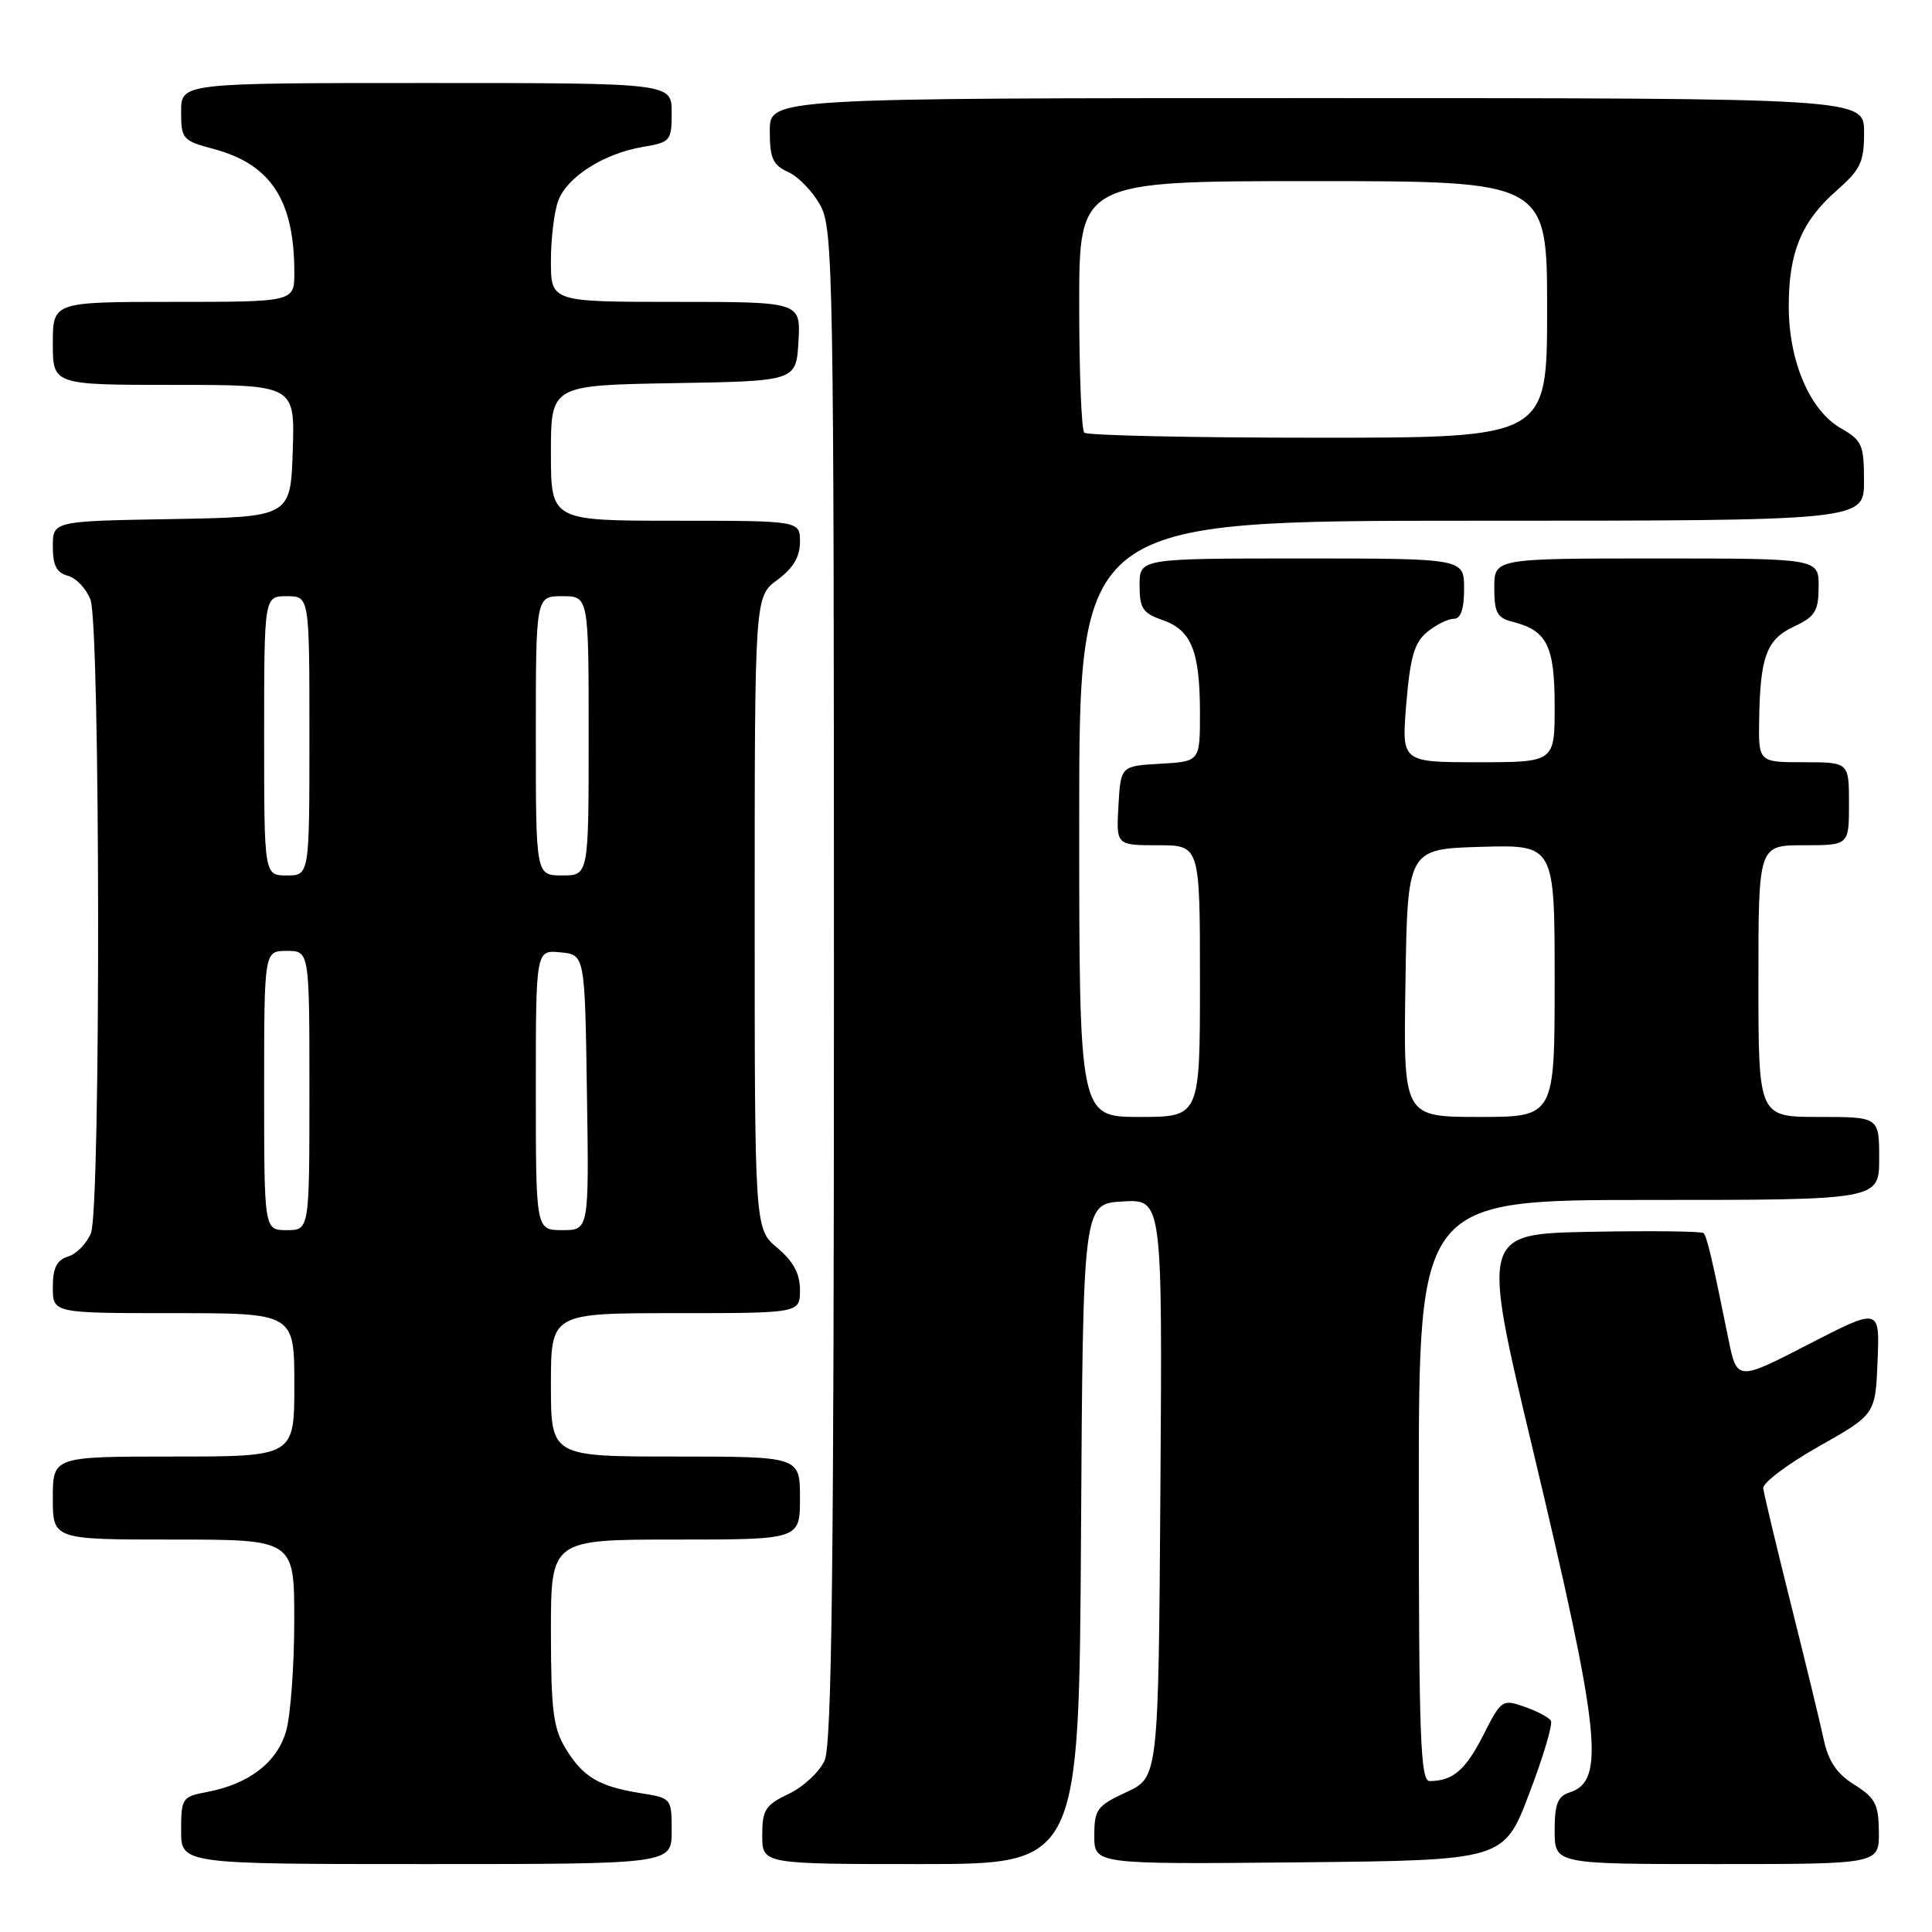 <?xml version="1.0" encoding="UTF-8" standalone="no"?>
<!DOCTYPE svg PUBLIC "-//W3C//DTD SVG 1.1//EN" "http://www.w3.org/Graphics/SVG/1.1/DTD/svg11.dtd" >
<svg xmlns="http://www.w3.org/2000/svg" xmlns:xlink="http://www.w3.org/1999/xlink" version="1.1" viewBox="0 0 256 256">
 <g >
 <path fill="currentColor"
d=" M 89.00 242.63 C 89.00 238.28 88.98 238.25 84.87 237.60 C 79.34 236.71 77.26 235.47 74.95 231.69 C 73.31 228.99 73.01 226.62 73.00 216.25 C 73.00 204.00 73.00 204.00 89.50 204.00 C 106.00 204.00 106.00 204.00 106.00 198.50 C 106.00 193.00 106.00 193.00 89.50 193.00 C 73.00 193.00 73.00 193.00 73.00 183.50 C 73.00 174.00 73.00 174.00 89.50 174.00 C 106.00 174.00 106.00 174.00 106.00 170.94 C 106.00 168.76 105.13 167.14 103.00 165.35 C 100.00 162.82 100.00 162.82 100.00 120.94 C 100.00 79.06 100.00 79.06 103.00 76.84 C 105.10 75.29 106.00 73.78 106.00 71.81 C 106.00 69.00 106.00 69.00 89.50 69.00 C 73.00 69.00 73.00 69.00 73.00 60.02 C 73.00 51.05 73.00 51.05 89.25 50.77 C 105.50 50.50 105.50 50.50 105.80 45.25 C 106.10 40.00 106.10 40.00 89.55 40.00 C 73.00 40.00 73.00 40.00 73.00 34.57 C 73.00 31.58 73.44 27.98 73.98 26.57 C 75.17 23.42 80.04 20.34 85.17 19.47 C 88.85 18.85 89.00 18.67 89.00 14.91 C 89.00 11.00 89.00 11.00 56.50 11.00 C 24.00 11.00 24.00 11.00 24.00 14.79 C 24.00 18.42 24.19 18.64 28.31 19.74 C 35.90 21.77 39.00 26.53 39.00 36.12 C 39.00 40.00 39.00 40.00 23.00 40.00 C 7.00 40.00 7.00 40.00 7.00 45.50 C 7.00 51.00 7.00 51.00 23.04 51.00 C 39.08 51.00 39.08 51.00 38.79 59.75 C 38.50 68.50 38.50 68.50 22.75 68.78 C 7.00 69.05 7.00 69.05 7.00 72.41 C 7.00 74.92 7.50 75.90 8.99 76.29 C 10.08 76.57 11.43 78.00 11.99 79.47 C 13.29 82.90 13.36 159.93 12.06 163.35 C 11.54 164.71 10.19 166.12 9.06 166.48 C 7.51 166.97 7.00 167.98 7.00 170.57 C 7.00 174.00 7.00 174.00 23.00 174.00 C 39.00 174.00 39.00 174.00 39.00 183.50 C 39.00 193.00 39.00 193.00 23.00 193.00 C 7.00 193.00 7.00 193.00 7.00 198.50 C 7.00 204.00 7.00 204.00 23.00 204.00 C 39.00 204.00 39.00 204.00 38.99 214.75 C 38.99 220.66 38.51 227.21 37.93 229.30 C 36.77 233.50 33.02 236.40 27.38 237.46 C 24.14 238.06 24.00 238.28 24.00 242.55 C 24.00 247.00 24.00 247.00 56.50 247.00 C 89.00 247.00 89.00 247.00 89.00 242.63 Z  M 143.24 203.25 C 143.50 159.50 143.50 159.50 148.76 159.20 C 154.02 158.89 154.02 158.89 153.76 197.20 C 153.50 235.50 153.50 235.50 149.25 237.47 C 145.34 239.29 145.00 239.76 145.00 243.24 C 145.00 247.03 145.00 247.03 172.13 246.77 C 199.27 246.50 199.27 246.50 202.63 237.66 C 204.49 232.79 205.78 228.45 205.50 228.00 C 205.23 227.56 203.65 226.72 201.99 226.15 C 199.06 225.13 198.92 225.23 196.54 229.92 C 194.19 234.55 192.50 236.00 189.42 236.00 C 188.22 236.00 188.00 230.07 188.00 197.50 C 188.00 159.00 188.00 159.00 218.50 159.00 C 249.00 159.00 249.00 159.00 249.00 153.50 C 249.00 148.00 249.00 148.00 241.00 148.00 C 233.00 148.00 233.00 148.00 233.00 130.00 C 233.00 112.00 233.00 112.00 239.00 112.00 C 245.00 112.00 245.00 112.00 245.00 106.50 C 245.00 101.00 245.00 101.00 239.00 101.00 C 233.00 101.00 233.00 101.00 233.10 95.25 C 233.24 86.95 234.09 84.71 237.75 83.00 C 240.51 81.71 240.96 80.98 240.98 77.75 C 241.00 74.00 241.00 74.00 219.50 74.00 C 198.00 74.00 198.00 74.00 198.00 77.89 C 198.00 81.18 198.38 81.88 200.43 82.39 C 204.99 83.54 206.00 85.57 206.00 93.57 C 206.00 101.00 206.00 101.00 195.85 101.00 C 185.71 101.00 185.71 101.00 186.34 93.25 C 186.86 87.05 187.41 85.15 189.10 83.75 C 190.27 82.79 191.85 82.00 192.61 82.00 C 193.56 82.00 194.00 80.75 194.00 78.00 C 194.00 74.00 194.00 74.00 172.50 74.00 C 151.00 74.00 151.00 74.00 151.00 77.55 C 151.00 80.62 151.42 81.25 154.07 82.17 C 157.88 83.50 159.00 86.30 159.00 94.51 C 159.00 100.90 159.00 100.90 153.75 101.20 C 148.50 101.50 148.50 101.50 148.20 106.75 C 147.90 112.00 147.90 112.00 153.45 112.00 C 159.00 112.00 159.00 112.00 159.00 130.00 C 159.00 148.00 159.00 148.00 151.00 148.00 C 143.00 148.00 143.00 148.00 143.00 108.50 C 143.00 69.00 143.00 69.00 195.00 69.00 C 247.00 69.00 247.00 69.00 246.99 63.75 C 246.99 58.95 246.73 58.35 243.96 56.77 C 239.85 54.44 237.05 47.96 237.02 40.72 C 236.99 33.49 238.68 29.36 243.35 25.26 C 246.54 22.46 247.00 21.49 247.00 17.53 C 247.00 13.00 247.00 13.00 174.50 13.00 C 102.00 13.00 102.00 13.00 102.00 17.34 C 102.00 20.98 102.40 21.86 104.45 22.80 C 105.80 23.41 107.71 25.40 108.70 27.21 C 110.40 30.31 110.50 36.13 110.50 130.50 C 110.50 207.35 110.22 231.14 109.27 233.26 C 108.60 234.77 106.46 236.77 104.52 237.69 C 101.40 239.18 101.00 239.81 101.00 243.19 C 101.00 247.00 101.00 247.00 121.99 247.00 C 142.98 247.00 142.98 247.00 143.24 203.25 Z  M 248.96 242.75 C 248.93 239.07 248.49 238.23 245.71 236.48 C 243.37 235.02 242.27 233.38 241.65 230.48 C 241.18 228.29 239.22 220.20 237.29 212.50 C 235.36 204.80 233.72 197.91 233.64 197.20 C 233.56 196.48 236.88 193.99 241.00 191.66 C 248.50 187.42 248.50 187.42 248.79 180.34 C 249.08 173.26 249.08 173.26 239.61 178.14 C 230.15 183.02 230.15 183.02 228.99 177.26 C 226.89 166.87 226.18 163.85 225.73 163.39 C 225.48 163.15 218.76 163.07 210.79 163.22 C 196.29 163.50 196.29 163.50 203.09 192.00 C 212.06 229.63 212.75 235.99 208.00 237.50 C 206.40 238.01 206.00 239.01 206.00 242.57 C 206.00 247.00 206.00 247.00 227.50 247.00 C 249.00 247.00 249.00 247.00 248.96 242.75 Z  M 35.00 144.50 C 35.00 126.00 35.00 126.00 38.00 126.00 C 41.00 126.00 41.00 126.00 41.00 144.50 C 41.00 163.00 41.00 163.00 38.00 163.00 C 35.00 163.00 35.00 163.00 35.00 144.50 Z  M 71.00 144.44 C 71.00 125.87 71.00 125.87 74.25 126.19 C 77.50 126.50 77.50 126.50 77.77 144.75 C 78.05 163.00 78.05 163.00 74.52 163.00 C 71.00 163.00 71.00 163.00 71.00 144.44 Z  M 35.00 97.50 C 35.00 79.00 35.00 79.00 38.00 79.00 C 41.00 79.00 41.00 79.00 41.00 97.50 C 41.00 116.00 41.00 116.00 38.00 116.00 C 35.00 116.00 35.00 116.00 35.00 97.50 Z  M 71.00 97.50 C 71.00 79.00 71.00 79.00 74.50 79.00 C 78.00 79.00 78.00 79.00 78.00 97.50 C 78.00 116.00 78.00 116.00 74.50 116.00 C 71.00 116.00 71.00 116.00 71.00 97.50 Z  M 186.23 130.25 C 186.50 112.50 186.50 112.50 196.25 112.21 C 206.00 111.93 206.00 111.93 206.00 129.96 C 206.00 148.00 206.00 148.00 195.98 148.00 C 185.95 148.00 185.95 148.00 186.23 130.25 Z  M 143.67 57.33 C 143.30 56.97 143.00 49.32 143.00 40.33 C 143.00 24.00 143.00 24.00 174.00 24.00 C 205.00 24.00 205.00 24.00 205.00 41.00 C 205.00 58.00 205.00 58.00 174.67 58.00 C 157.98 58.00 144.03 57.70 143.67 57.33 Z "/>
</g>
</svg>